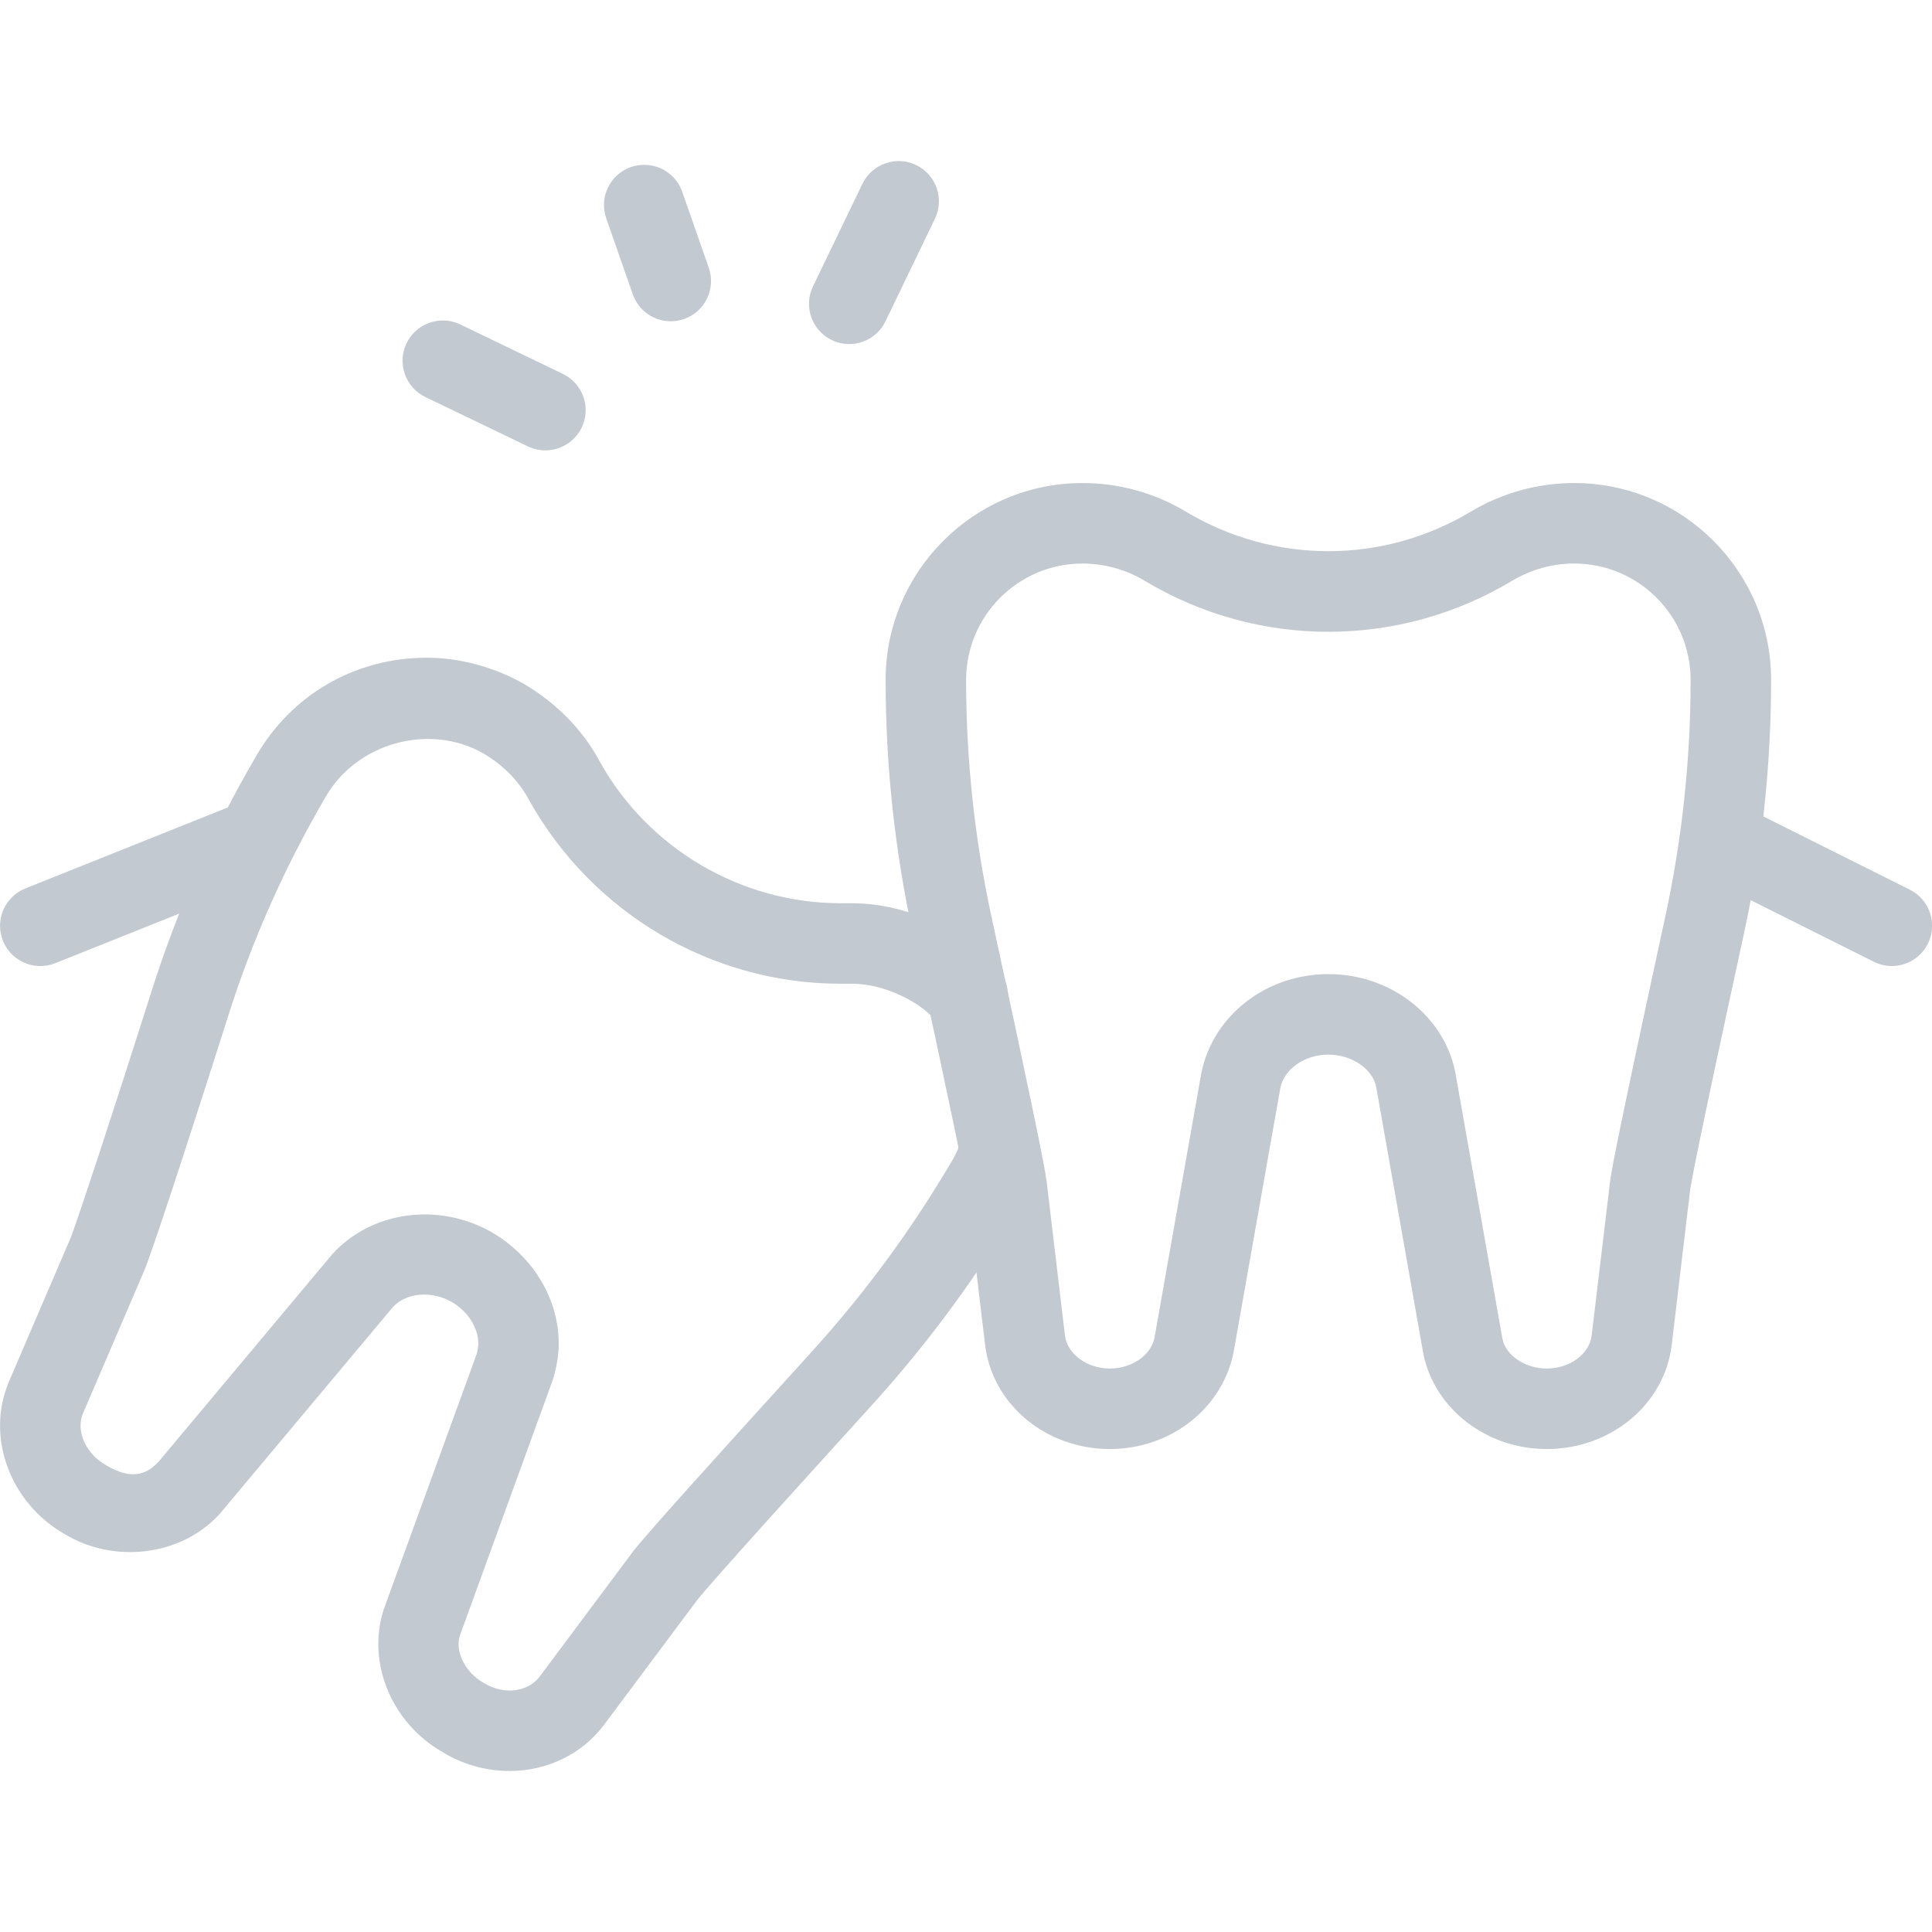 <svg width="51" height="51" viewBox="0 0 51 51" fill="none" xmlns="http://www.w3.org/2000/svg">
<g clip-path="url(#clip0)">
<path d="M13.455 46.75C12.83 46.75 12.218 46.578 11.687 46.253C10.346 45.492 9.677 43.905 10.125 42.496L12.584 35.741C12.605 35.66 12.626 35.552 12.626 35.467C12.626 35.048 12.35 34.617 11.921 34.366C11.391 34.066 10.72 34.122 10.371 34.504L5.811 39.95C4.789 41.089 2.996 41.283 1.699 40.492C0.261 39.666 -0.381 37.932 0.235 36.474L1.852 32.706C1.999 32.364 3.025 29.24 4.005 26.153C4.681 24.017 5.607 21.935 6.757 19.967C7.69 18.339 9.377 17.362 11.266 17.362C12.135 17.362 13.047 17.608 13.831 18.054C14.709 18.573 15.397 19.283 15.839 20.116C17.122 22.406 19.56 23.843 22.189 23.843H22.465C23.351 23.843 24.252 24.089 25.072 24.555C25.552 24.82 25.986 25.171 26.349 25.59C26.734 26.034 26.685 26.705 26.243 27.09C25.801 27.475 25.13 27.426 24.743 26.984C24.547 26.756 24.301 26.559 24.033 26.41C23.521 26.119 22.981 25.968 22.465 25.968H22.189C18.791 25.968 15.643 24.115 13.973 21.131C13.699 20.617 13.295 20.207 12.764 19.89C11.313 19.066 9.402 19.627 8.597 21.034C7.522 22.874 6.659 24.812 6.03 26.799C5.537 28.354 4.069 32.934 3.805 33.548L2.19 37.311C1.997 37.768 2.258 38.367 2.785 38.669C3.544 39.132 3.941 38.858 4.207 38.561L8.771 33.108C9.817 31.963 11.574 31.731 12.977 32.526C14.075 33.165 14.749 34.289 14.749 35.469C14.749 35.764 14.7 36.07 14.598 36.41L12.137 43.183C12.008 43.591 12.273 44.143 12.768 44.424C13.047 44.594 13.291 44.625 13.455 44.625C13.778 44.625 14.071 44.492 14.241 44.264L16.683 40.992C16.967 40.605 18.71 38.675 21.424 35.686C22.841 34.126 24.097 32.413 25.159 30.594C25.238 30.452 25.314 30.284 25.378 30.101C25.51 29.661 25.916 29.336 26.396 29.336C26.983 29.336 27.459 29.801 27.459 30.388V30.409C27.459 30.524 27.439 30.637 27.403 30.745C27.299 31.062 27.167 31.351 27.01 31.64C25.858 33.612 24.513 35.445 22.996 37.114C21.704 38.537 18.678 41.867 18.389 42.258L15.941 45.537C15.371 46.298 14.443 46.75 13.455 46.75V46.75Z" fill="#C3C9D0"/>
<path d="M40.831 38.251C39.245 38.251 37.877 37.199 37.575 35.75L36.326 28.682C36.228 28.215 35.684 27.839 35.065 27.839C34.447 27.839 33.903 28.215 33.799 28.714L32.56 35.718C32.252 37.199 30.883 38.251 29.3 38.251C27.607 38.251 26.191 37.07 26.004 35.501L25.52 31.434C25.488 31.169 25.099 29.252 24.103 24.67C23.62 22.462 23.378 20.201 23.378 17.949C23.378 15.082 25.709 12.751 28.576 12.751C29.538 12.751 30.482 13.012 31.308 13.508C33.627 14.897 36.504 14.897 38.822 13.508C39.649 13.012 40.595 12.751 41.555 12.751C44.422 12.751 46.753 15.082 46.753 17.949C46.753 20.203 46.511 22.465 46.03 24.672C44.772 30.45 44.626 31.309 44.613 31.434L44.129 35.504C43.942 37.07 42.524 38.251 40.831 38.251ZM35.065 25.714C36.695 25.714 38.102 26.793 38.412 28.283L39.662 35.348C39.751 35.778 40.257 36.126 40.831 36.126C41.438 36.126 41.959 35.742 42.016 35.251L42.503 31.183C42.522 31.026 42.579 30.548 43.954 24.222C44.401 22.163 44.628 20.053 44.628 17.949C44.628 16.255 43.251 14.876 41.555 14.876C40.979 14.876 40.412 15.033 39.917 15.331C36.925 17.127 33.208 17.127 30.216 15.331C29.719 15.033 29.152 14.876 28.576 14.876C26.88 14.876 25.503 16.253 25.503 17.949C25.503 20.05 25.73 22.161 26.177 24.22C27.088 28.406 27.575 30.748 27.628 31.181L28.112 35.251C28.172 35.742 28.693 36.126 29.3 36.126C29.874 36.126 30.38 35.778 30.475 35.316L31.714 28.315C32.029 26.793 33.436 25.714 35.065 25.714V25.714Z" fill="#C3C9D0"/>
<path d="M1.064 25.501C0.643 25.501 0.244 25.248 0.078 24.833C-0.141 24.289 0.125 23.671 0.671 23.452L5.984 21.327C6.523 21.108 7.146 21.374 7.365 21.92C7.584 22.464 7.318 23.082 6.772 23.301L1.459 25.426C1.33 25.477 1.196 25.501 1.064 25.501V25.501Z" fill="#C3C9D0"/>
<path d="M49.94 25.501C49.78 25.501 49.619 25.465 49.466 25.388L45.216 23.263C44.691 23 44.478 22.362 44.74 21.837C45.003 21.312 45.639 21.102 46.166 21.361L50.416 23.486C50.941 23.75 51.153 24.387 50.892 24.912C50.703 25.286 50.328 25.501 49.94 25.501V25.501Z" fill="#C3C9D0"/>
<path d="M14.395 11.889C14.239 11.889 14.084 11.854 13.936 11.784L11.228 10.48C10.699 10.225 10.478 9.589 10.731 9.062C10.988 8.533 11.624 8.31 12.151 8.565L14.858 9.87C15.387 10.125 15.61 10.76 15.355 11.287C15.17 11.668 14.79 11.889 14.395 11.889Z" fill="#C3C9D0"/>
<path d="M22.417 9.082C22.262 9.082 22.107 9.048 21.958 8.978C21.429 8.723 21.206 8.088 21.46 7.561L22.765 4.854C23.022 4.324 23.658 4.103 24.183 4.356C24.712 4.611 24.935 5.247 24.68 5.774L23.375 8.481C23.192 8.861 22.812 9.082 22.417 9.082Z" fill="#C3C9D0"/>
<path d="M17.707 8.481C17.267 8.481 16.857 8.207 16.704 7.769L16.003 5.763C15.809 5.21 16.1 4.605 16.655 4.409C17.214 4.22 17.815 4.509 18.009 5.062L18.71 7.068C18.903 7.622 18.612 8.228 18.058 8.421C17.941 8.462 17.824 8.481 17.707 8.481V8.481Z" fill="#C3C9D0"/>
</g>
<defs>
<clipPath id="clip0">
<rect width="51" height="51" fill="white"/>
</clipPath>
</defs>
</svg>
